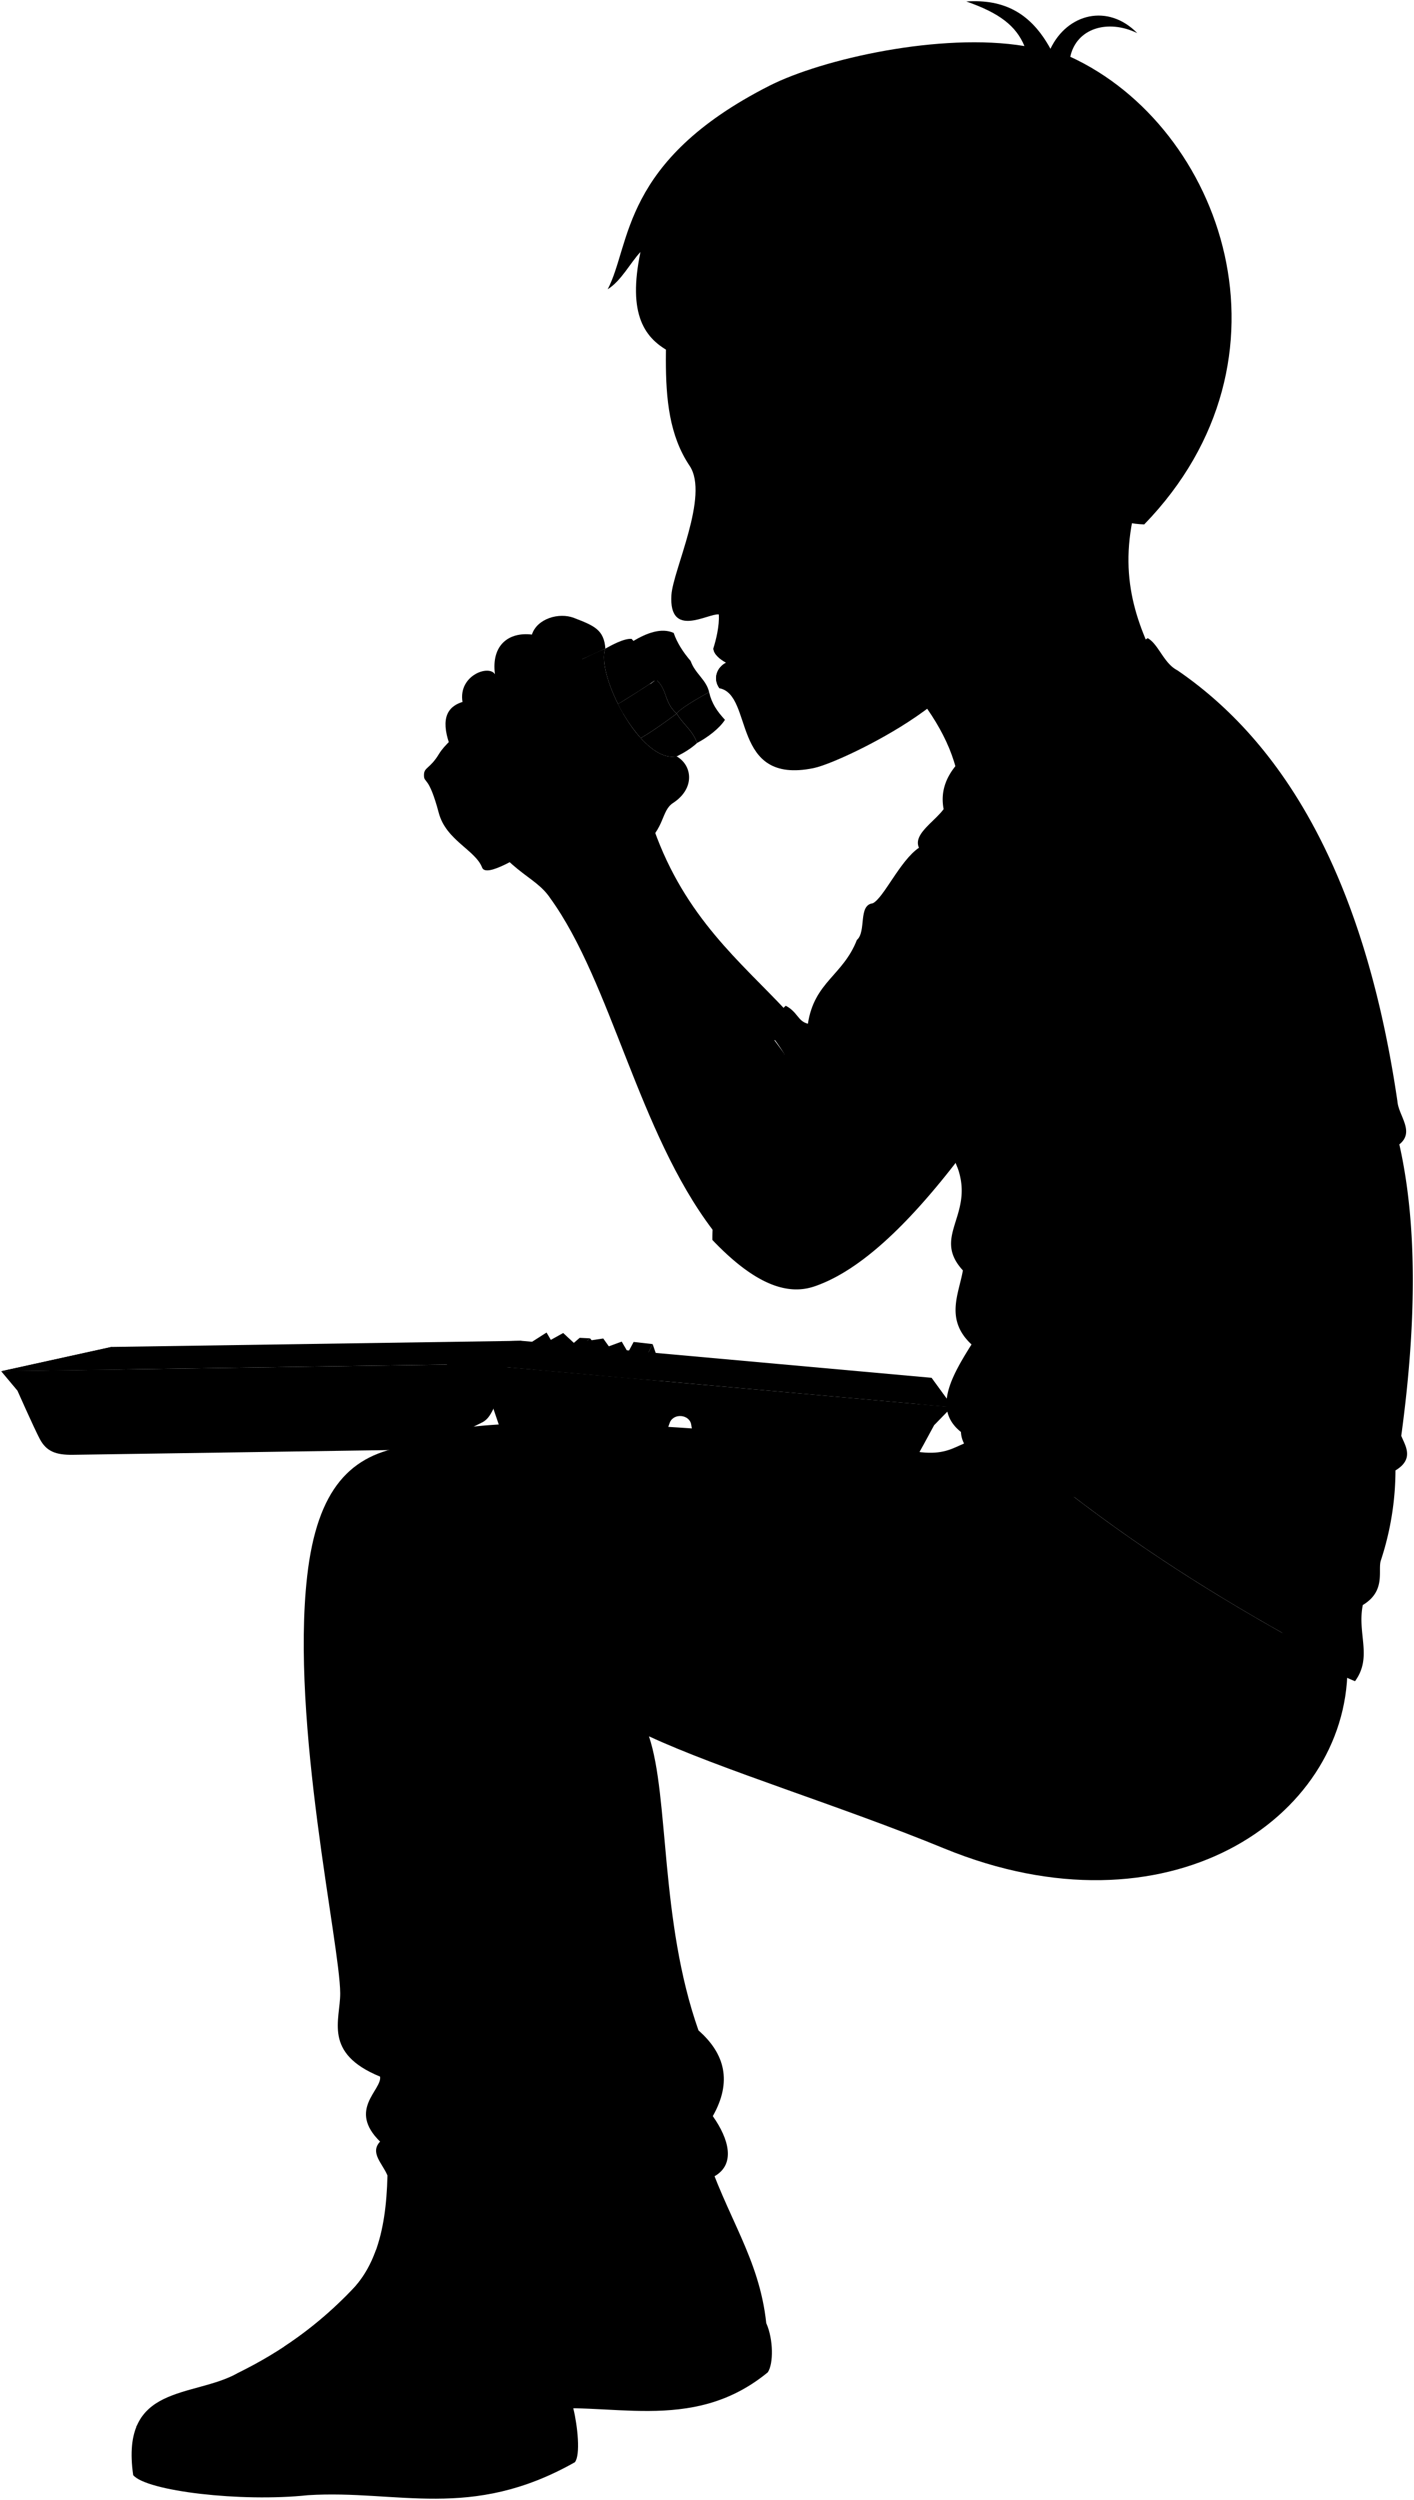 <svg class="presence" 
    xmlns="http://www.w3.org/2000/svg" viewBox="0 0 1186.34 2096.41">
    <g class="soleWhite">
        <path d="M642.93,1948.27c6,13.58,6.09,33.9,1.26,41.14-64.54,53.08-135.53,22.73-198.26,32l-6-35Z"/>
        <path d="M481.07,2020c3.54,14.45,6.08,38.78,1.24,44.83-87.45,49.44-148.58,22.9-223.9,27.64-56.36,6-135.44-3.45-146.66-16.81-11.1-77.12,50.07-64.54,87.64-85.55Z"/>
    </g>
    <g class="bennettShoe">
        <path d="M590.9,1801.08c18.68,58.28,46.06,91.9,52,147.19-52.3,47.82-128.24,36.61-203,38.11C384,1801.8,426.7,1731.22,590.9,1801.08Z"/>
        <path d="M324.91,1797.84c1.52,48.91-2.46,94.16-29.14,122-29.3,30.62-60.15,52.41-96.38,70.23-12.7,17.19-20.17,47.82-9,64.26,17.19,6,84.27.24,140.47,4.48,63.7,4.81,129.26-16.44,150.18-38.85-.75-62.76-21.67-109.09-30.64-169.6Z"/>
    </g>
    <path class="shoelace" d="M240.84,1986.39c41.5-22.18,66.39-55.54,80.83-95.91a46.92,46.92,0,0,1-6.29-3.42c-4.48,12.5-10.8,23.61-19.61,32.82A328.07,328.07,0,0,1,238.22,1968,80,80,0,0,0,240.84,1986.39Z"/>
    <path class="converseLogo" d="M483.43,1879.63c-10.43,1.44-18.9,8.43-23.56,18.09,4.05,17,8.38,33.42,12.08,50.19a29.89,29.89,0,0,0,21.71,5.68C536.37,1947.68,526.14,1873.73,483.43,1879.63Z"/>
    <path class="bennettJeans" d="M842,1207.38c-38.53-6-35.33,15.28-72.31,10.08-98.22-13.8-384.67-44.13-427.85-4.68-47.54,6.67-75.78,35.5-84.13,109-14,123.52,27.61,309,27.73,349.88.06,22.33-14.56,50.12,33.45,69.79,1.71,11.27-27.49,27.61,0,54.49-8.83,9.41,2.06,18.32,6.18,28.43,4.79-19.7,14-11.85,9.92,12.25,27,18,69.4,5.11,119.17,35.27-.93-18.25,17.14-21.87,5.7-44.87,10-2.1,13-6.87,17.45-17,41.1,19.6,94.28,30.92,122.17,15,17.84-10.18,12.11-31.25-1.45-50.44,16.3-28.77,10.34-52.26-12-71.87-32.53-92.16-24.48-195.76-41.57-246.66,60,27.88,161.74,58.72,247.57,94,187,76.79,337.64-24.14,338.5-150.87C1032.34,1347.08,939.62,1291.29,842,1207.38Z"/>
    <g class="burger">
        <path class="burgerWrapper" d="M507.91,543.93C488,551.56,385.8,603.37,368.37,632.17,360.62,645,355.7,643.23,355.7,650c0,7.37,3.86-.52,12.45,31.77,6.09,22.9,30.7,31.06,36.35,45.77,6.55,17.07,107-62.75,163.28-93.25C537.17,640.37,499.5,564.26,507.91,543.93Z"/>
        <path class="burgerPattyInner" d="M579.48,554.34c-13.89,2.58-30.25,12.88-27.79,16.67,8.28,8.51,5.66,18.22,16.09,27.43,2.1-3.61,15.9-11.89,27.16-18C592.63,570,583.05,564.8,579.48,554.34Z"/>
        <g class="burgerBunInner">
            <path d="M531.06,537.7c11.52-6.83,23.77-11.58,34.16-6.92,2.77,8.13,7.79,16,14.26,23.56-12.62,6-26.21,13.3-28.17,16.9C533.56,569.06,531,554.47,531.06,537.7Z"/>
            <path d="M594.94,580.41c-11.26,6.14-25.06,14.42-27.16,18,5.13,8.86,13.43,13.95,17,24.68,8.73-4.55,18.81-12.16,23.46-19.45C601.55,596.4,597.08,589.81,594.94,580.41Z"/>
        </g>
        <g class="burgerPatty">
            <path d="M518.4,590.12h0l0,.07Z"/>
            <path d="M550.44,569.81c-6.86,5.91-21.1,14.87-31.88,20.63a131.69,131.69,0,0,0,19,28.52c9.68-5.53,20.86-13.68,30.22-20.52C556.85,588.79,560.25,578.59,550.44,569.81Z"/>
        </g>
        <path class="burgerLettuce" d="M522.88,598.44c8.3-5.38,20.83-17.14,22.86-25.28-7.44,4.91-18.54,11.9-27.18,17.29C519.72,592.79,521.13,595.42,522.88,598.44Z"/>
        <g class="burgerBun">
            <path d="M518.56,590.45c10.22-6.41,24.64-15.17,31.88-20.64-11.22-10.51-12.47-26.12-20.56-34.06-6.63-.41-17,5.42-22,8.18C504.27,552.73,509.26,572,518.56,590.45Z"/>
            <path d="M567.78,598.44c-9.36,6.84-20.53,15-30.21,20.52,9.6,10.62,20.28,17.33,30.21,15.36,6.52-3.27,12.4-6.9,17-11.2C581.21,612.39,572.91,607.3,567.78,598.44Z"/>
        </g>
    </g>
    <g class="eye">
        <circle class="sclera" cx="622.69" cy="393.61" r="36.17"/>
        <path class="irisDarkBrown" d="M611.08,418.15c-2.46.43-10.08-8.49-12.17-20.74s2.11-23.19,4.57-23.61A127.47,127.47,0,0,1,611.08,418.15Z"/>
        <path class="pupil" d="M603.34,405.53c-2,.34-3.62-3.35-4.43-8.12s-.5-8.79,1.47-9.13A67.79,67.79,0,0,1,603.34,405.53Z"/>
    </g>
    <g class="skinEastAsian">
        <path d="M967.21,384.42c-29.93,67.35-23,112.68-4.64,154.91C926,590.82,863.33,642.19,803.34,650.06c-12-59.86-78.23-120.9-144.93-161.23"/>
        <path d="M550.05,698.94"/>
        <path d="M548.67,695.58c26.27,74.08,73,111.33,111,152C657.17,954.18,493.5,688.28,548.67,695.58Z"/>
        <path d="M481.54,518.18c17.11,6.58,25.19,9.93,26.37,25.75l-19.63,8.93c8.25,41.52,29.82,90.68,79.5,81.46,13.21,7.62,15.51,27-3.2,39.14-9.84,6.38-6.9,21.66-24.36,34.84C565.29,777,620.29,831,658.14,883.83l-60.3,147.42c-62.47-82.37-84.89-207-136.1-277.9-13.85-20.81-37.42-20.53-64.6-71.58-13.72-25.77-11.85-37.61-17.51-51.11-8.74-20.84-9.06-36.63,8.41-42-3.7-22.2,22.15-31.55,27.23-23.2-3.25-24.74,11.78-35.65,31-33.3C450.59,518.69,469.05,513.37,481.54,518.18Z"/>
        <path d="M1092.83,1378.79c-54.06-91.63-122.58-142.38-210.57-138.16C952.94,1296.76,1021.77,1339.62,1092.83,1378.79Z"/>
        <path d="M838.75,533.48c-13.2,20.44-32.47,38.44-56.7,57.67-32.45,25.75-84,49.81-99.48,53-69.76,14.27-50-61.3-79-67-5.77-8-2.1-17.62,5.64-21.43-5.24-2.85-10.61-7.19-10.69-12.08,2-6.17,5.26-19,4.54-28.4-9-1-42.09,20.73-39.74-16.31,1.33-20.82,32-83.41,15.26-108.3-34.15-50.86-11.2-122.44-23.34-189.82,144.52-229.22,571.58,63,352.59,218.67-11,20-25,42.63-49.61,24.14M607.07,415.4c7-5.71,15.56-15,33.19-23.38-10.47-2.79-23.63-8.23-40.27-11.89C595.56,391.13,600.66,409.23,607.07,415.4Z"/>
    </g>
    <g class="skinOverlapLine">
        <path d="M446.22,532.14c-2.1,11.47-1.43,36.86,3.65,44"/>
        <path d="M415.27,565.44c1.09,9.26,1.51,21.44,3.67,30.36"/>
        <path d="M388,588.64c1.67,9.43,4.85,19,5.76,26.28"/>
    </g>
    <g class="skinFoldLine">
        <path d="M486,536.67c1.56,5.48,1.95,11.34,2.28,16.19,5.41-4.75,9.1-10.12,9.83-16.58"/>
        <path d="M865.19,349.66c9.76-64.18,80.66-28.29,49,37.18"/>
        <path d="M867.29,367.83c20.51,6.95-10.35,31.08,5.71,36.64,10.54,3.65,3.76-17.89,22.4-28.2,17.37-9.6.41-37.19-9.59-28.93"/>
    </g>
    <path class="shirtWhite" d="M1136.86,1409.85c-74.14-29.94-104.08-105.18-166.89-132.37-54-23.39-162.12-36.3-163.74-76.63-23.53-18.73-8.51-45.81,8.88-73.39-22.59-21-10.49-42.75-7.26-62.11-27.43-29.84,12.9-47.59-6.46-91.14,32.36-183.61,87.2-332.28,186.32-412.15,95.76,65.42,158.61,183.8,184.7,361.34.81,12.09,15,25.63,1.62,36.29,14.61,64.69,15,146.37,1.61,244.39,3.23,8.07,11.29,19.36-4.84,29a243.45,243.45,0,0,1-12.1,75c-3.22,8.06,4.84,25.81-15.32,37.9C1138.54,1370.23,1151.68,1389.51,1136.86,1409.85Z"/>
    <g class="bennettSleeves">
        <path d="M771,710.93c-15.79,10.61-29.5,42-38.73,46.57-12.56,1.5-5.14,23.63-13.36,30.77-11.67,29.88-35.71,35.12-41.08,70.23-8.45-2-8.45-9.69-18.58-15.09C653,848.92,649,857.16,646.74,867.6c6.11,7.9,11.86,16.34,15.4,24C696,1000.43,751.06,858.39,771,710.93Z"/>
        <path d="M987.71,562.06c-11.31-5.76-15.82-22-24.8-26.89C938.76,551,924.3,567.7,898,589.56c-64.73,22.61-114.07,48.93-106.28,89-8.44,11.18-25.82,21.14-20.7,32.41a95,95,0,0,0-13.7,29.82c-23.36,19-14.71,49.32-29.42,64.89-18.31,2.18-6.48,31.75-29,56C688.44,870,683,878.81,685.07,888.44c-7.64,2.77-11.49,9-11.25,19-3.49-11.5-8.07-20.57-14.71-25.09-37,54.64-62,107.71-61.43,157.47,36.21,38,63.35,46.55,85.66,38.94,70.45-24,144.92-134.72,208.08-235.09,101.24,1.73,144.44-146.37,89.12-236.21C968.53,588,976.82,574.83,987.71,562.06Z"/>
    </g>
    <path class="clothesDisplayLine" d="M190.42,2054.37c-18.69-2-55.68-8.2-76.67-20"/>
    <g class="clothesOverlapLine">
        <path d="M891.42,843.71c13.82-22.06,13.82-37.06,28-36.27"/>
        <path d="M808.45,1228.14c21.94,32,8.55,73.84,27.1,78,12.33,2.74-2.29-47.73-16.51-71.23"/>
        <path d="M808.45,1228.14c-5.45-7-17.9,3.12-17.56,15-161.93-28.84-393.74-39.93-449-30.41"/>
        <path d="M544.49,1456.07c-34.1-16.59-66.27-9.45-96.65-41.61,9.53,10.72,7.74,32.76-7.75,32.16,26.47,16.9,19.16,133.9,28.6,227.56,2.93,29.11,34.31,72.65,2.38,94.72,8.66,11.6,13.32,24.49,6.25,41.15"/>
        <path d="M257.18,1976.51a61.69,61.69,0,0,1-5.58-17.75"/>
        <path d="M273.45,1963.89a84.1,84.1,0,0,1-8.29-15.62"/>
        <path d="M288.87,1948.27q-5.47-5.71-10.21-11.66"/>
        <path d="M300.93,1932.35c-2.76-3.08-5.47-6.22-8.08-9.45"/>
        <path d="M312,1913.15l-6.8-5.29"/>
        <path d="M321.67,1890.48c8.56-18.66,6.07-41.66,13.33-53.88"/>
    </g>
    <g class="clothesFoldLine">
        <path d="M969.21,780.58c19.69-35.47,9.34-69.18,6.23-56.63-11.54,46.54-33.46,82.7-56,83.49"/>
        <path d="M791.71,678.52c36.79-43,107.54-45.7,108.34-56.89.77-10.77-36.8-6.48-85.78,25.39"/>
        <path d="M928.9,585.47c-9.37-.85-19.64.43-30.91,4.09"/>
        <path d="M771,710.93c11.2-10.62,24.15-17.24,38.26-21.22"/>
        <path d="M757.31,740.75c6.57-4.49,16.19-9.11,23.11-9.88"/>
        <path d="M855.81,737c-33.09,20.3-66.17,28.89-99.24,27.31"/>
        <path d="M744.26,780.49c18.08-5,33.3-1.38,13.08,11.16"/>
        <path d="M886.59,733.18c-24.62,32.7-151.17,86.93-161.94,85"/>
        <path d="M953.13,743.57C866.2,849.35,775.38,927.07,695,876.3"/>
        <path d="M685.07,888.44c-1.24,13.25,14.07,22.93,20.69,30.94,29.23,35.39,16.92,67.47-9.62,20.39"/>
        <path d="M637.29,1024c8.17-44.29,19.6-84.15,36.53-116.52-.37,53.44,18.9,124.09-6.91,145"/>
        <path d="M634.21,976.31c-8.48,21.62-13.91,43-12.69,63.85"/>
        <path d="M677.84,858.5c-3.13,13.76-3.6,25.65.34,34.45"/>
        <path d="M904.64,893.44c32.52,26.61,70.34,44.14,113,53.46"/>
        <path d="M871.87,898.61c39.89,37.18,89.11,62.53,145.74,78.47"/>
        <path d="M1156.44,943.45c-26.91,3.71-52.51,3.49-76.75-.86"/>
        <path d="M1174,959.69c-8.15,5.62-20.82,7.3-35.7,7"/>
        <path d="M847.72,966.73c11.21,44.85,110.35,115.38,179.37,135.39"/>
        <path d="M1034.85,1133.17a294.45,294.45,0,0,0,106.93,20.69"/>
        <path d="M801.39,974.21c33.4,86.52,171,125.79,174.82,134.81,6.36,15.14-68.22-10.88-71.43-16.07"/>
        <path d="M807.85,1065.35c24.35,24.7,64,24,44.19,42"/>
        <path d="M815.11,1127.46c74,28.13,202.76,70.33,50,57.31"/>
        <path d="M1166.79,1211.64c-10.64,1.78-21.91,1-33.63-1.73"/>
        <path d="M1170.8,1233.12c-15.64,1.51-28.89.25-39.36-4.23"/>
        <path d="M847.72,1209.05c60.37,16.39,146.72,20.9,228.53,49.16"/>
        <path d="M1058.14,1275.45a275.23,275.23,0,0,1,81.92,46.57"/>
        <path d="M1089.18,1309.08c26.73,14.66,41.39,31.91,54.2,37"/>
        <path d="M1089.61,1226.54c-82.32-16.66-160.36-47.4-76.13-33.31"/>
        <path d="M1077.24,1185.14c-80.41-16.65-170.71-45-179.38-63.28-5.94-12.51,60.9,23.31,117.52,29"/>
        <path d="M465.49,1720.05c-10.72,46.16-55.27,27.06-105.29-2.58"/>
        <path d="M580.58,1711.79c-10.61,14.5-31.69,17-60.9,10.32"/>
        <path d="M598,1774.6c-38.1,23.9-80.42-6-98.49,5.83-7.22,6.2,19.19,9,41.29,7.75"/>
        <path d="M471.07,1768.9c-12.29,6.32-26.74-.34-43.26,5.34"/>
        <path d="M318.9,1741.43c34.59,15.78,68.14,6.72,68.14,25.07,0,9.8-32.52,1.55-57.81-10.84"/>
        <path d="M459.87,1827c-21.74-1.66-54-43.92-70.25-30-9,7.69,24.77,11.87,51.09,26.84"/>
        <path d="M318.9,1795.92c14.46,6.19,52.65-5.16,33.55,11.87"/>
        <path d="M440.09,1446.62c-37-23.86-110.86-25.93-56.15-3.74"/>
        <path d="M285.36,1366.5c38.19,10.84,74.32,25.8,78.45,32,9,13.46-48.52-12.91-69.68,6.19"/>
        <path d="M447.84,1414.46c-37.06-44.87-88.16-133.64-94.35-125.9-3.89,4.85,7.74,19.61,24.25,37.68"/>
        <path d="M435,1413c-51.1-20.65-102.71-64-95.49-72.78,4.28-5.19,26.32,25.65,68.13,54.71"/>
        <path d="M398.39,1302c19.76,16.64,40.32,28.28,63,26.84"/>
        <path d="M474.26,1361.34c-29.23-10.19-23.74,20.64,17.55,48.51"/>
        <path d="M790.89,1243.19c11.74,22.27,14.83,50.59,9.05,85.11"/>
        <path d="M861.56,1243.19c14,35.61,35.82,63.66,67.41,87.69"/>
        <path d="M834.94,1232.23c26.32,32.52,24.35,83.17,57.39,130.65"/>
    </g>
    <g class="fryContainer">
        <path class="containerDarkest" d="M363.91,1212.9l39.52-19.52c4.93-2.15,7.51-5.77,10.33-11.57,4.55-9.37,12.41-40.78,12.41-40.78l11.14-16.64C377.07,1125.29,362.79,1138,363.91,1212.9Z"/>
        <g class="containerDark">
            <path d="M1,1149.93l13.63,16.27s13.8,31.08,18.63,40.31c5.58,10.67,13.57,13.7,28,13.49l286.18-4.29c14.44-.22,22.33-3.49,27.6-14.32,4.55-9.37,13.41-40.79,13.41-40.79L397.6,1144Z"/>
            <path d="M397.6,1144l9.77,17.35s10.46,32.35,14.3,42c4.44,11.19,12.07,15.05,26.44,16.34l85.14,7.68c12.63,1.14,17.68-3.25,20.06-10l8.61-24.29c3.23-8.34,16.65-7,18,1.63l4.13,25.44c1.14,7,6,12.29,18,13.37l131.13,11.82c14.38,1.3,22.58-1.13,28.94-11.35,5.52-8.84,21.6-38.81,21.6-38.81l14.81-15.2Z"/>
        </g>
        <g class="containerLight">
            <polygon points="437.31 1124.39 93.59 1129.54 1 1149.93 397.6 1143.98 437.31 1124.39"/>
            <polygon points="437.31 1124.39 397.6 1143.98 799.52 1180.13 781.49 1155.42 437.31 1124.39"/>
        </g>
        <g class="containerMedium">
            <polygon points="93.59 1129.54 1 1149.93 98.88 1148.46 93.59 1129.54"/>
            <polygon points="781.49 1155.42 771.21 1177.58 799.52 1180.14 781.49 1155.42"/>
            <polygon points="437.31 1124.39 443.57 1148.05 397.6 1143.98 437.31 1124.39"/>
        </g>
        <g class="containerCreaseLine">
            <polyline points="402.77 1153.17 388.46 1160.6 14.63 1166.2"/>
            <line x1="407.37" y1="1161.33" x2="783.71" y2="1195.25"/>
        </g>
        <polygon class="fryDarkest" points="428.42 1146.76 428.74 1135.22 440.68 1135.55 472.51 1117.86 481.46 1126.14 506.11 1122.46 510.81 1129.03 521.61 1125.07 532.6 1143.98 552.99 1143.98 554.11 1158.06 428.42 1146.76"/>
        <polygon class="fryDarker" points="447.85 1148.51 437.56 1129.93 446.5 1125.15 460.23 1149.62 447.85 1148.51"/>
        <g class="fryLight">
            <polygon points="495.08 1122.35 486.37 1121.9 454.77 1149.13 463.21 1149.89 495.08 1122.35"/>
            <path d="M518.61,1130.66l-8.69-1.61q-17.61,9.69-26.08,22.69Z"/>
            <polygon points="515.87 1154.62 531.63 1125.35 547.58 1127.17 532.91 1156.15 515.87 1154.62"/>
        </g>
        <g class="fryDark">
            <polygon points="463.21 1149.89 495.08 1122.35 504.48 1134.2 483.84 1151.74 463.21 1149.89"/>
            <polygon points="483.84 1151.74 518.61 1130.66 526.07 1144.15 509.35 1154.04 483.84 1151.74"/>
            <polygon points="547.58 1127.17 551.23 1137.77 542.12 1156.98 532.91 1156.15 547.58 1127.17"/>
        </g>
        <g class="fryMedium">
            <polygon points="469.58 1136.37 458.54 1117.46 446.5 1125.15 458.26 1146.12 469.58 1136.37"/>
            <polygon points="532.33 1156.1 518.26 1142.93 505.39 1153.68 532.33 1156.1"/>
        </g>
    </g>
    <g class="head50__edited">
        <path class="lipMaleMedium__noStroke" d="M626.58,551.45c-12.11-4.94-17.44-.93-28-7.79.08,4.89,5.45,9.23,10.69,12.08-7.74,3.81-11.41,13.41-5.64,21.43C620,568.91,619.46,559.66,626.58,551.45Z"/>
        <path class="lipBorderLine" d="M609.26,555.74c4.59-2.29,11.5-3.72,17.32-4.29"/>
        <path class="lipEdgeLine" d="M603.62,577.17a67.85,67.85,0,0,0,13.44-10.81"/>
        <path class="cheekLine" d="M638.15,579.51c-6.38-6.86-15.89-32.15-12.79-54.13"/>
        <path class="noseLine" d="M591.4,512.27c13.35-3.62,24.64,2.06,30.63-1.58,10-6.09,8-20-.92-25.41"/>
        <g class="eyeLidLine">
            <path d="M600,380.13c-12.71-2.38-6.2-17.24-6.2-17.24"/>
            <path d="M607.07,415.4C602.2,420.55,605,426,609.87,429"/>
        </g>
        <path class="eyeCornerLine" d="M640.26,392c2.91.65,7.69,1.45,10.82,1.14"/>
        <path class="eyebrowBlack" d="M579.63,340.61c17.6,25.67,44.69-1.38,77.52,13.54C628.92,323.53,605.7,345.37,579.63,340.61Z"/>
        <path class="hairBlack" d="M537.36,211.31c-8.48,9-16.17,24.28-27.52,31.28C529.58,205,520.77,135.2,645.58,71.88,689.85,49.42,789.52,27,859.51,38.64c-7-16.81-20.74-27.67-48.81-37.41,32.11-2.09,54.4,10,70.62,39.7,14.23-29.76,48.38-38.09,72.84-13.14-24.69-12-51-4.12-56.21,19.81,127.79,58.78,196.77,253.21,62.06,392.18-20.63-.68-35.25-8.25-52.13-20.28,22.37-31.56,41.92-63.73,18.19-101C908.59,291,857.13,296.25,848.81,338c-17.9,7-47.51,14.49-63.26,15.17-10.87-32.9-2.38-25.53-34.88-49.13-42.26-.72-94,22.54-123.88-7.39,7.08,8.64,11.9,19,18.7,29.51C593.72,294.05,515.47,316,537.36,211.31Z"/>
        <path class="hairOverlapLine" d="M750.67,304c8.71-1.5,21.72,3.49,32,6-12.88-9.93-31.49-24.24-43.54-25.87"/>
    </g>
</svg>
